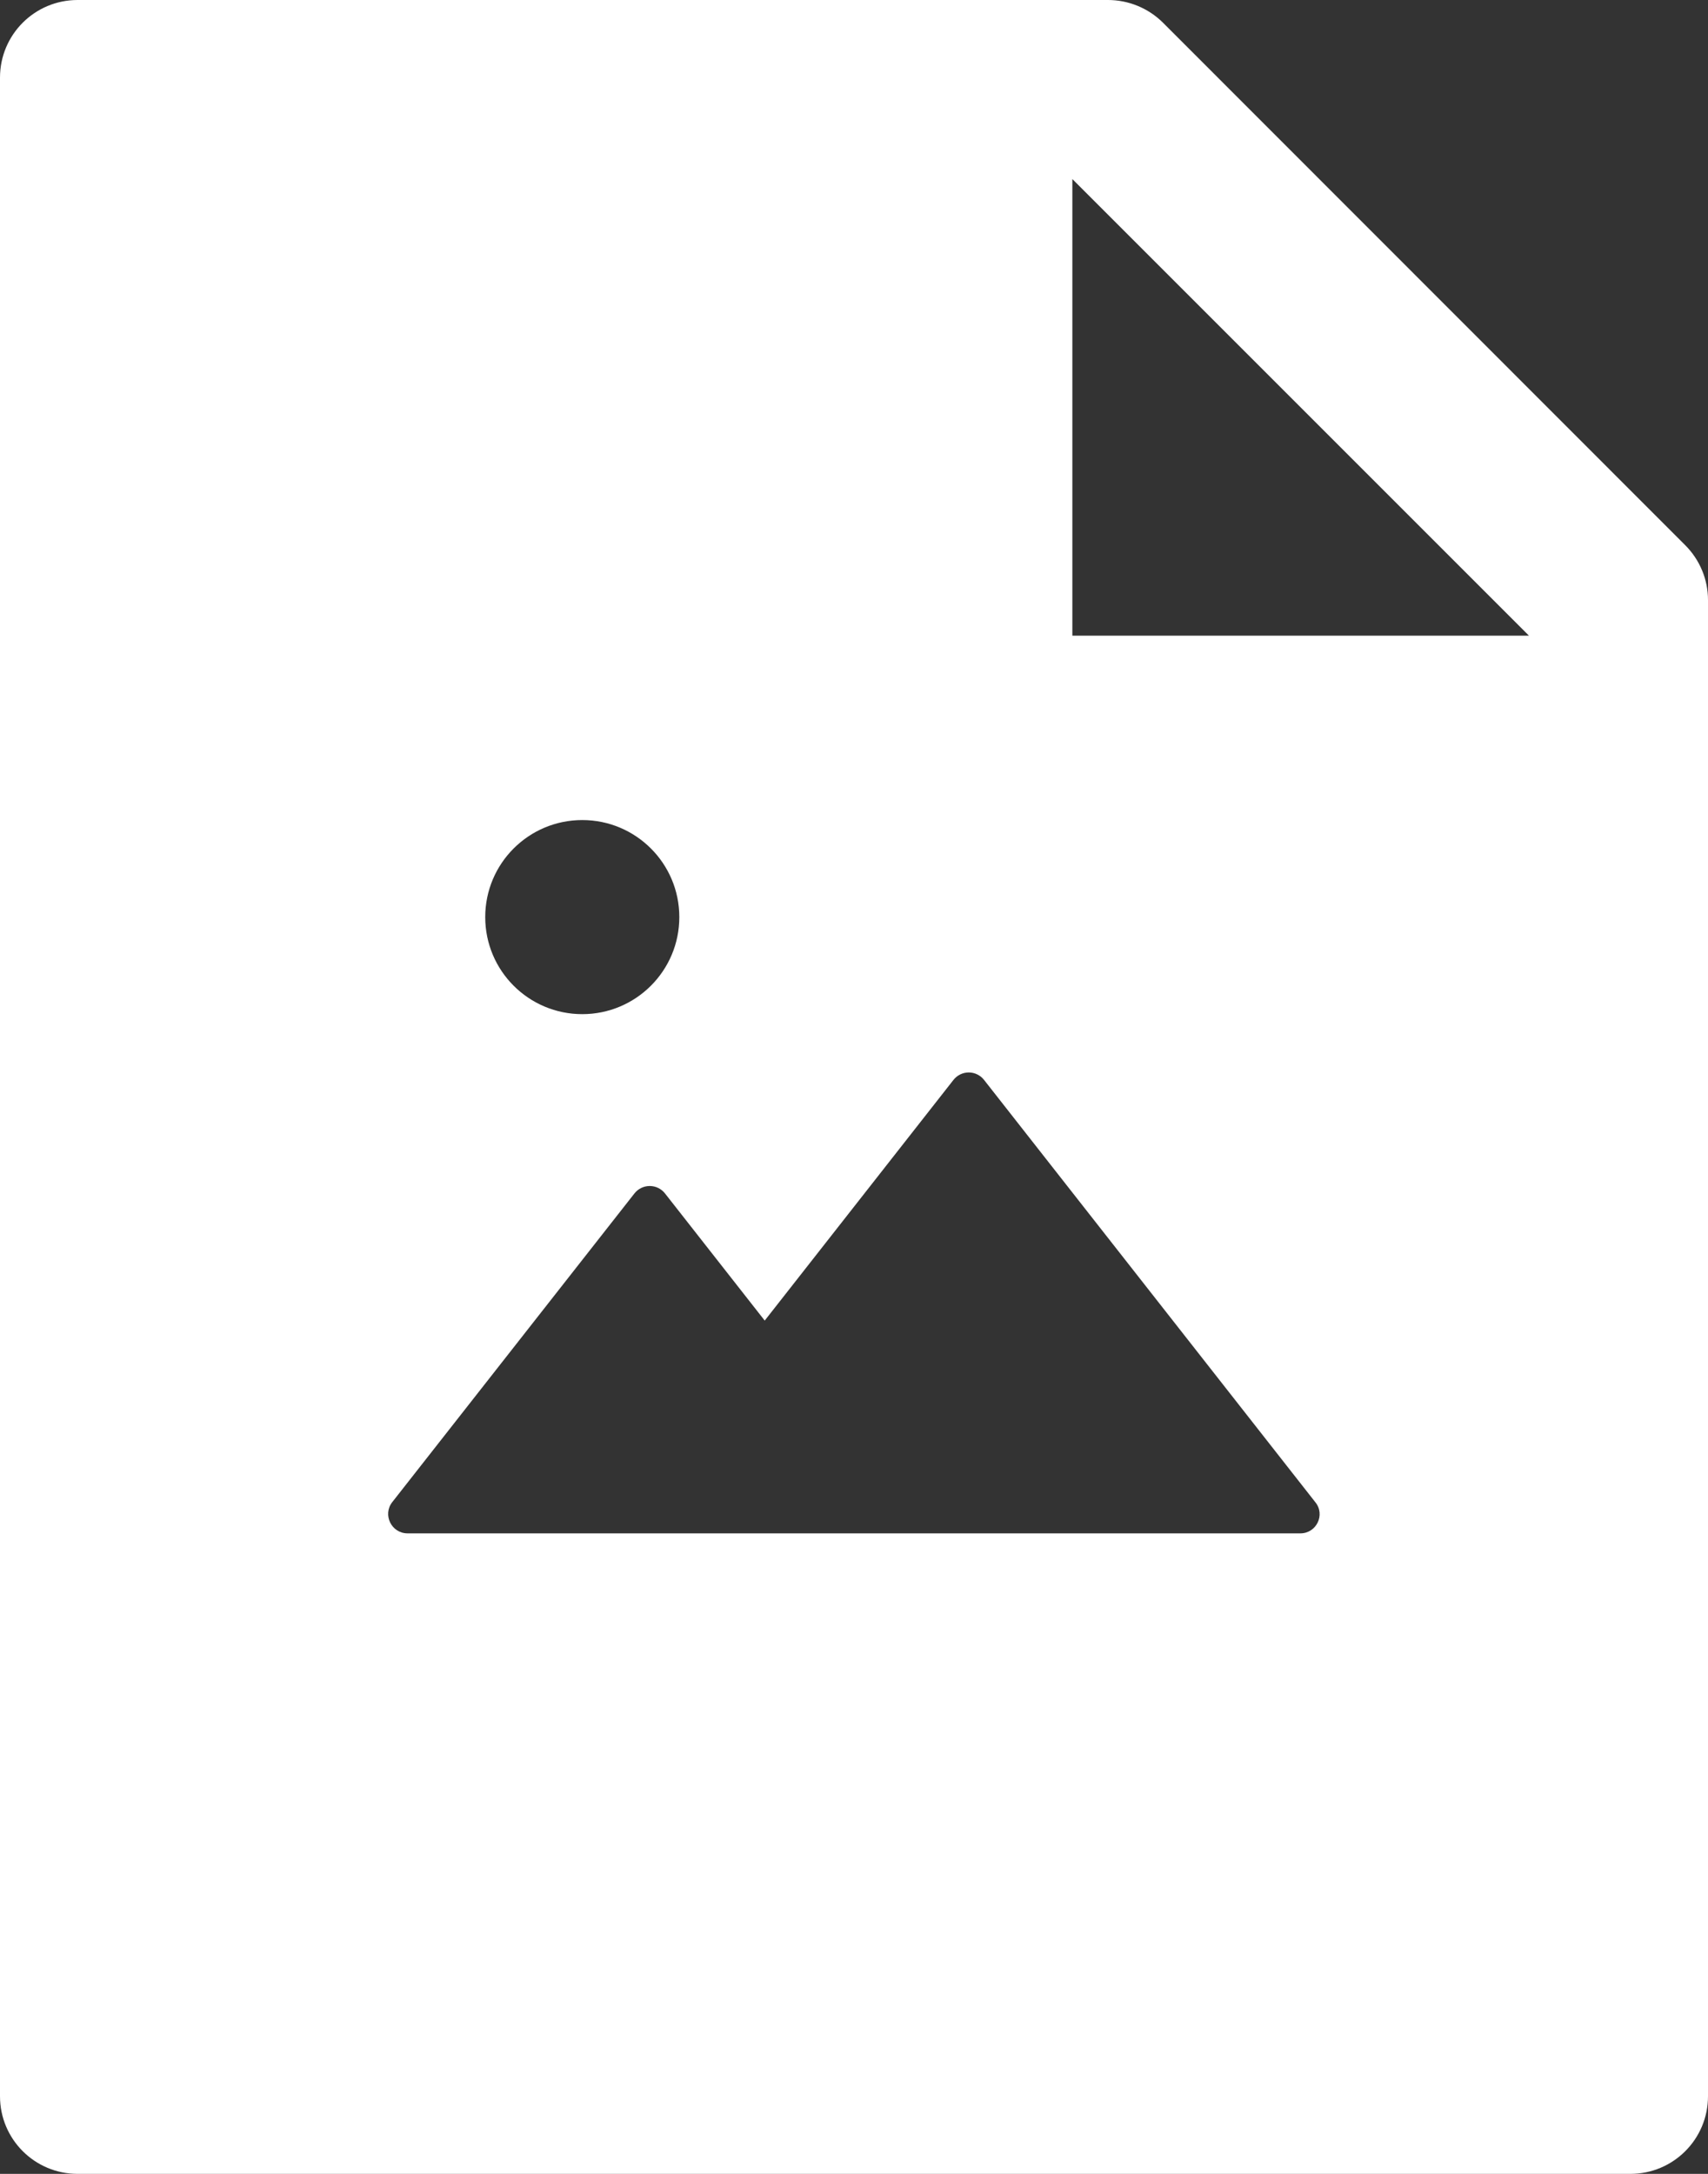 <svg width="704" height="896" viewBox="0 0 704 896" fill="none" xmlns="http://www.w3.org/2000/svg">
<rect x="0" y="0" width="704" height="896" fill="#333333" stroke="none"/>
<path d="M694.6 224.7L479.4 9.4C473.4 3.4 465.2 0 456.7 0H32C14.3 0 0 14.3 0 32V864C0 881.7 14.3 896 32 896H672C689.7 896 704 881.7 704 864V247.3C704 238.8 700.6 230.7 694.6 224.7ZM240 338C262.1 338 280 355.9 280 378C280 400.1 262.1 418 240 418C217.9 418 200 400.1 200 378C200 355.9 217.9 338 240 338ZM536 632H168C161.3 632 157.6 624.3 161.7 619.1L261.5 491.9C262.248 490.944 263.204 490.171 264.296 489.639C265.388 489.107 266.586 488.831 267.8 488.831C269.014 488.831 270.212 489.107 271.304 489.639C272.396 490.171 273.352 490.944 274.1 491.9L315.2 544.3L393 445.1C393.748 444.144 394.704 443.371 395.796 442.839C396.888 442.307 398.086 442.031 399.3 442.031C400.514 442.031 401.712 442.307 402.804 442.839C403.896 443.371 404.852 444.144 405.6 445.1L542.1 619.1C546.4 624.3 542.6 632 536 632V632ZM442 262V73.8L630.2 262H442Z" fill="white"/>
</svg>
